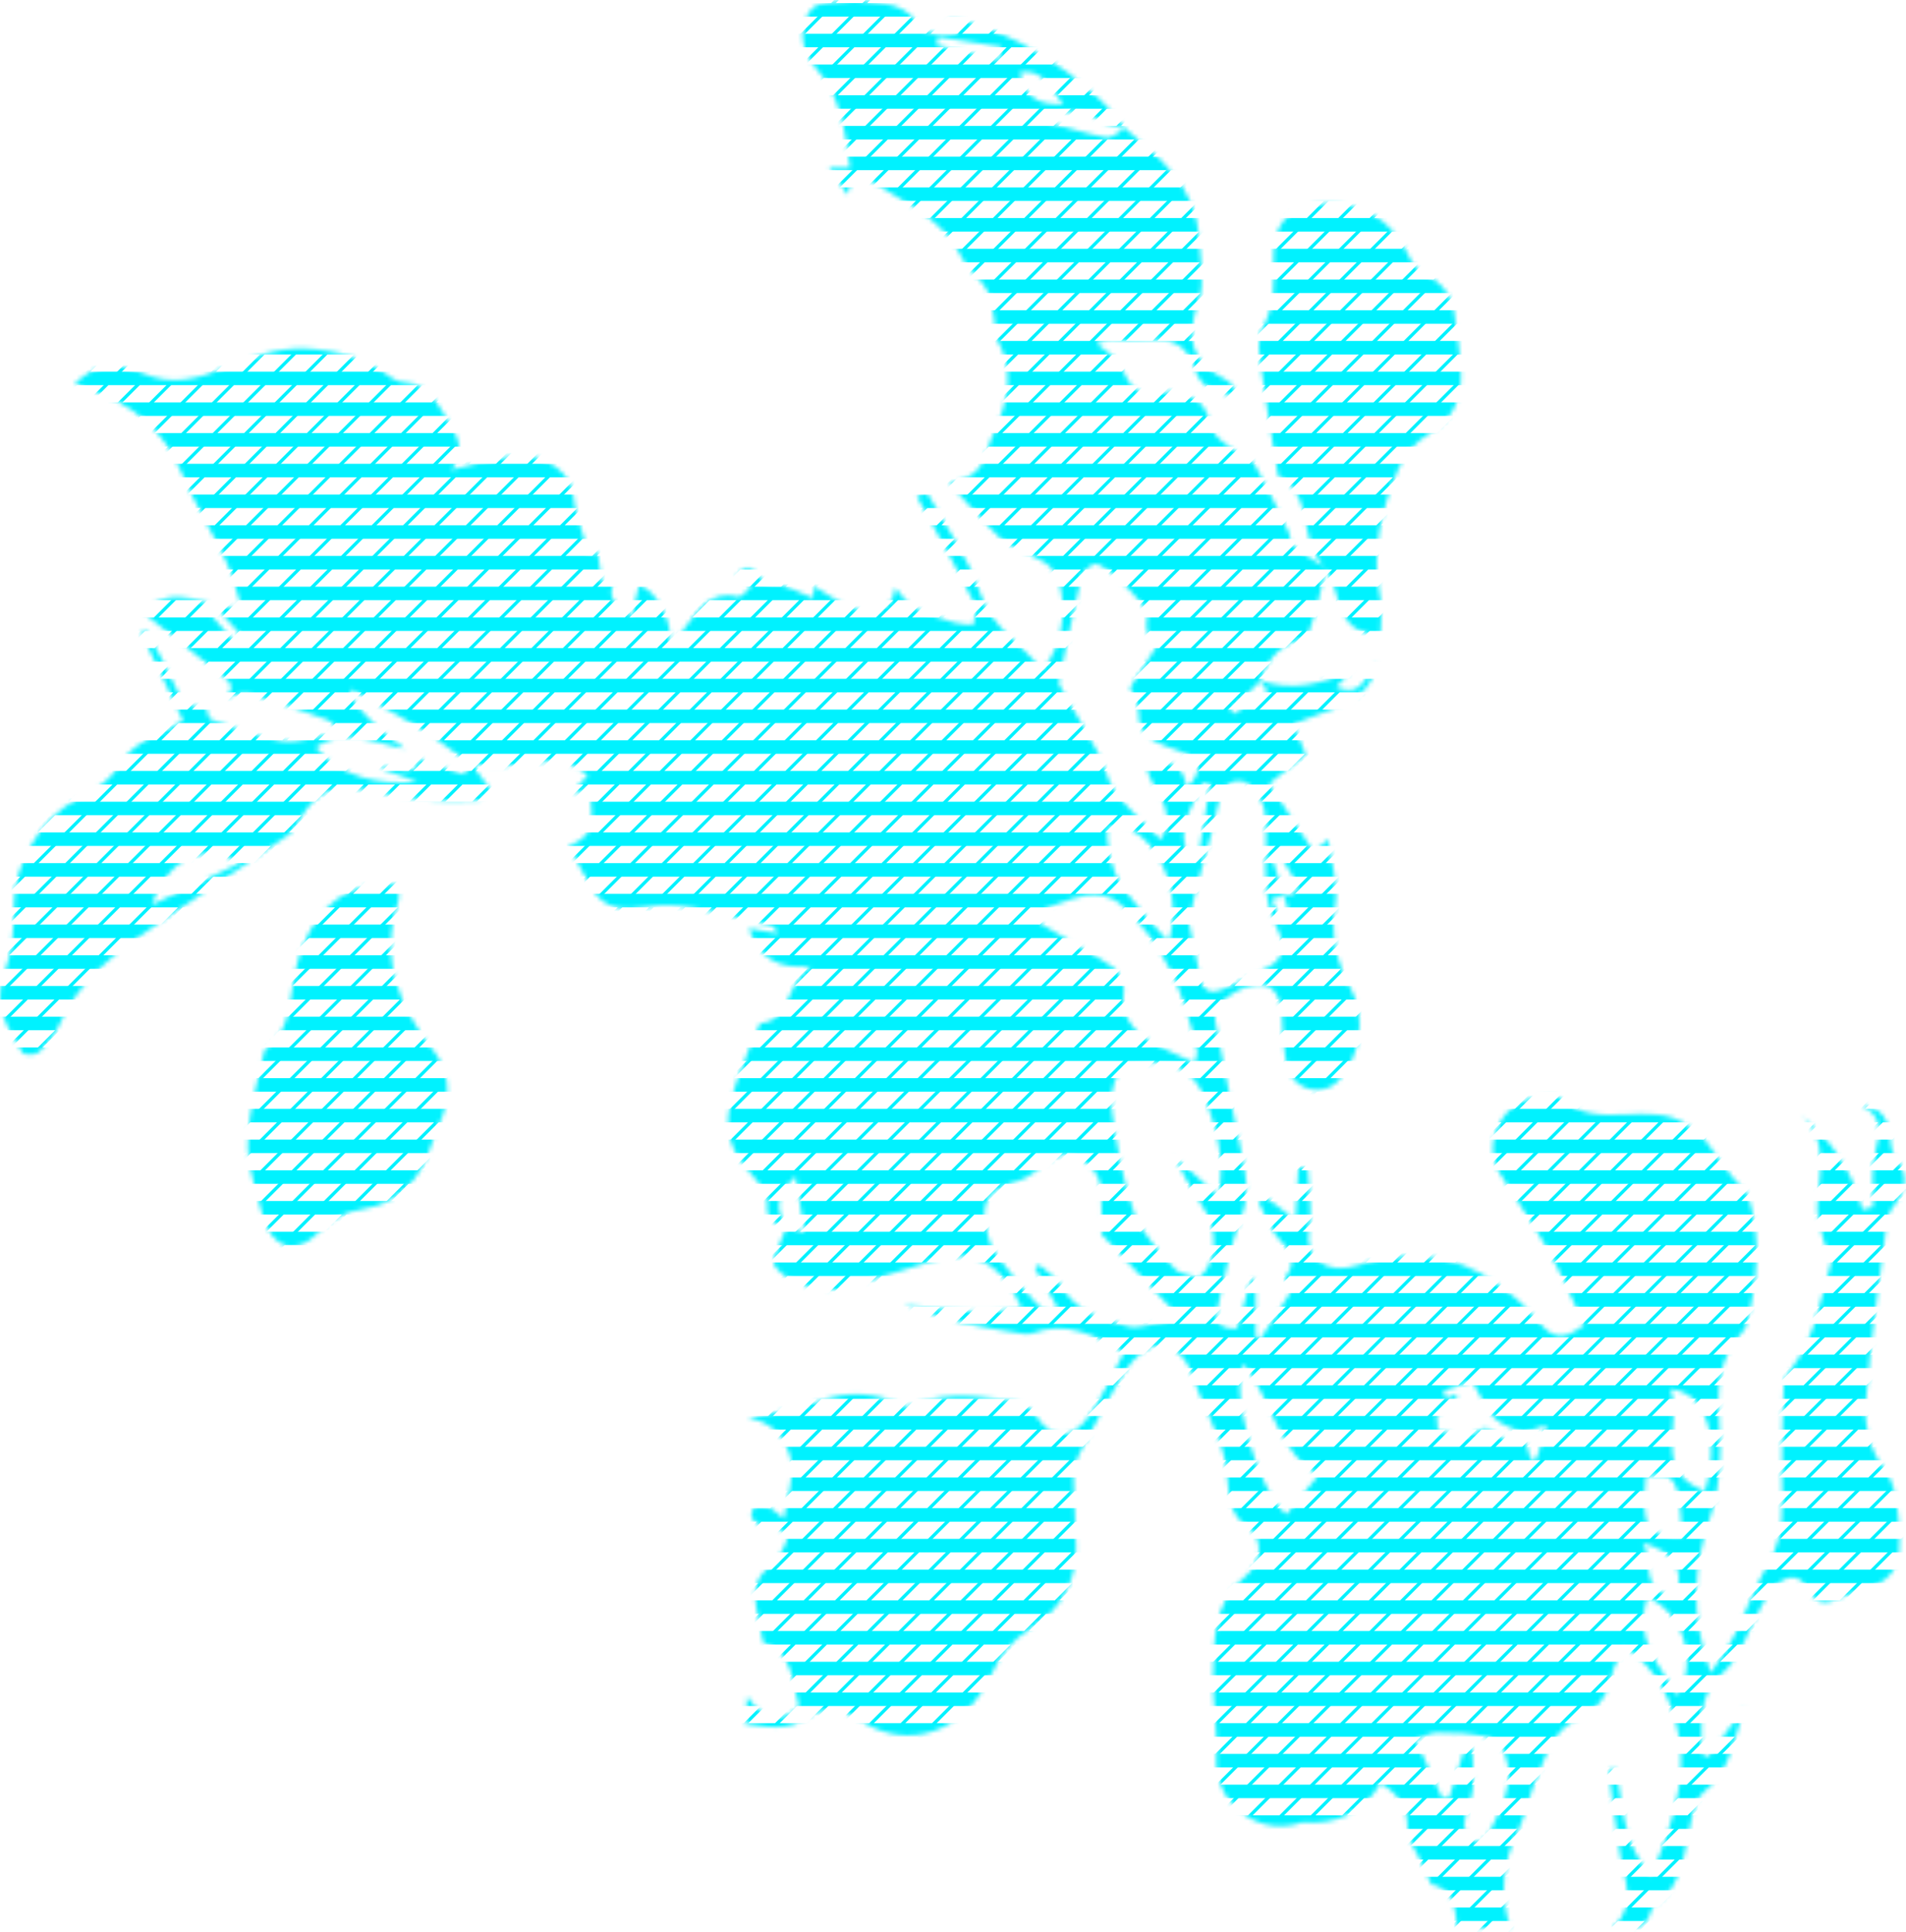<svg width="436" height="442" viewBox="0 0 436 442" fill="none" xmlns="http://www.w3.org/2000/svg">
<mask id="mask0_53_55146" style="mask-type:luminance" maskUnits="userSpaceOnUse" x="0" y="0" width="436" height="442">
<path d="M177.312 286.389C177.265 287.493 176.743 288.951 177.254 289.642C180.472 293.981 188.348 296.2 193.651 294.533C200.336 292.436 207.022 290.322 213.736 288.3C222.739 285.588 229.14 288.934 233.676 299.15C224.482 300.945 215.723 299.272 206.679 298.558C211.25 299.94 215.775 301.532 220.41 302.641C224.935 303.727 229.576 304.343 234.176 305.116C234.809 305.22 235.552 305.197 236.145 304.97C243.783 302.084 250.143 305.238 257.142 309.333C254.389 314.403 252.182 319.549 249.01 324.022C245.142 329.476 240.583 329.325 236.958 323.784C234.867 320.583 232.462 320.636 229.094 320.124C221.705 318.998 214.712 318.69 207.777 321.751C207.434 321.902 206.818 321.53 206.36 321.327C200.127 318.498 193.97 318.068 187.337 320.52C182.388 322.355 177.01 323.011 171.08 324.365C177.033 325.143 179.914 329.476 180.907 333.797C181.813 337.759 180.024 342.342 179.327 347.337C177.411 345.89 176.731 345.089 175.883 344.804C174.89 344.473 173.577 344.241 172.723 344.647C172.148 344.92 171.643 346.669 171.98 347.221C172.52 348.109 173.717 348.922 174.762 349.126C180.902 350.322 181.198 350.862 178.038 356.299C177.782 356.735 177.585 357.31 177.196 357.548C170.011 361.951 173.513 368.253 174.245 374.055C174.326 374.712 174.501 375.769 174.89 375.902C181.604 378.278 181.157 384.87 182.783 390.388C178.7 394.187 174.64 393.258 170.917 388.088C170.719 390.522 170.58 392.288 170.417 394.303C175.32 394.907 179.885 396.232 185.02 392.677C188.011 390.603 192.71 390.952 197.188 393.781C207.469 400.274 220.358 396.783 226.701 383.134C228.896 378.406 231.574 375.095 235.918 372.377C242.615 368.195 246.263 361.875 246.147 353.79C246.066 348.243 245.595 342.707 245.555 337.16C245.543 335.581 246.199 333.867 246.96 332.432C250.445 325.886 253.785 319.23 257.799 313.015C259.349 310.61 262.544 307.811 264.995 307.805C268.085 307.799 271.175 310.041 272.505 314.043C274.765 320.827 278.616 327.158 280.23 334.053C281.514 339.542 279.568 345.304 285.795 349.701C288.415 351.554 289.501 356.892 284.279 361.137C277.669 366.51 277.599 375.42 277.489 383.488C277.408 389.628 278.569 395.802 278.232 401.912C277.669 412.025 287.032 419.936 296.953 417.148C297.278 417.055 297.598 416.805 297.905 416.828C305.607 417.473 311.747 414.749 315.801 407.906C320.291 410.584 322.144 413.773 321.946 418.6C321.865 420.644 323.625 422.776 324.566 424.855C325.472 426.853 326.401 428.834 327.429 431.064C331.205 431.61 333.141 434.97 333.238 441.142H345.546C342.944 433.202 343.774 425.947 347.253 418.762C349.153 414.847 349.844 410.363 351.627 406.373C353.817 401.465 354.949 395.941 360.886 393.235C364.766 391.469 367.85 388.152 368.669 383.325C369.017 381.263 370.359 379.37 371.55 376.733C379.455 381.664 382.673 389.784 384.02 397.016C386.001 407.628 382.04 418.199 377.747 429.229C371.039 421.55 371.294 412.716 369.645 404.543C369.075 404.636 368.506 404.723 367.937 404.816C368.82 411.368 369.558 417.938 370.632 424.455C371.544 429.967 374.529 435.502 369.006 440.904C373.24 441.45 376.435 441.624 377.637 437.221C377.765 436.751 378.026 436.193 378.404 435.932C385.513 430.971 385.182 422.904 387 415.701C387.517 413.657 388.202 411.113 389.701 409.951C396.125 404.956 396.654 397.231 399.18 390.336C396.369 394.181 393.558 398.026 390.746 401.872C390.235 401.593 389.73 401.308 389.219 401.029C389.556 394.623 387.773 388.297 394.185 382.565C398.326 378.865 400.034 372.464 402.932 367.335C403.908 365.604 404.919 363.716 406.4 362.479C408.886 360.394 411.599 359.865 413.48 363.49C414.991 366.4 417.175 367.265 420.177 365.709C420.625 365.476 421.101 365.285 421.589 365.163C433.374 362.107 435.407 359.459 434.257 347.284C433.862 343.114 433.496 339.13 430.487 335.18C427.781 331.625 426.422 325.944 426.758 321.367C427.769 307.416 429.86 293.54 431.614 279.64C431.771 278.38 432.276 276.974 433.066 276.01C436.151 272.252 436.702 268.686 433.514 264.579C432.503 263.278 432.474 261.111 432.259 259.311C431.783 255.297 429.645 253.015 425.126 252.515C430.795 254.995 430.243 258.805 428.96 263.609C427.908 267.535 428.559 271.921 428.454 276.103C427.641 276.312 426.828 276.515 426.015 276.724C423.692 267.594 418.656 260.426 411.401 254.6C418.917 260.786 415.897 268.744 415.705 276.265C415.641 278.85 416.582 281.487 417.244 284.06C417.662 285.675 419.254 287.458 418.876 288.736C416.414 297.054 415.287 305.906 409.763 313.096C408.979 314.119 408.067 315.391 408.021 316.581C407.736 323.476 407.579 330.376 407.597 337.277C407.614 344.148 408.381 350.955 404.605 357.414C401.562 362.63 399.535 368.433 396.834 373.864C395.486 376.57 393.639 379.027 391.333 382.669C386.501 369.368 387.372 358.088 391.385 346.344C393.54 340.041 393.79 332.729 393.325 325.985C392.779 318.074 392.884 310.849 398.559 304.686C399.006 304.198 399.418 303.576 399.575 302.949C401.928 293.226 403.037 283.439 399.947 273.698C399.395 271.956 397.385 270.707 396.183 269.127C393.895 266.118 391.786 262.97 389.428 260.019C388.574 258.951 387.238 258.254 386.088 257.435C377.312 251.208 365.503 259.102 356.942 251.191C355.925 250.25 353.346 250.778 351.528 250.982C343.675 251.847 338.872 261.466 342.973 268.227C346.632 274.262 350.791 280.012 354.247 286.163C357.279 291.553 359.648 297.321 362.373 303.054C358.498 306.022 355.652 306.864 352.307 302.723C349.478 299.22 345.981 296.089 342.287 293.499C332.506 286.639 321.731 285.675 310.521 289.41C303.394 291.785 298.353 287.789 299.462 281.168C300.229 276.608 299.323 271.776 299.166 267.059C298.446 267.053 297.725 267.048 296.999 267.036C296.796 270.718 296.587 274.401 296.331 279.059C293.567 276.928 291.458 275.307 289.35 273.681C288.833 273.994 288.316 274.314 287.793 274.628C288.885 276.928 289.809 279.326 291.115 281.499C293.09 284.792 297.917 287.133 294.025 292.18C293.567 292.779 294.902 294.765 295.216 295.596C292.858 299.238 290.628 302.676 288.403 306.115C288.02 305.993 287.642 305.877 287.259 305.76V292.715C286.887 292.674 286.509 292.633 286.138 292.599C285.092 296.333 284.047 300.074 282.978 303.873C279.168 304.041 277.681 302.572 278.546 299.058C280.248 292.186 281.317 285.071 283.878 278.542C285.958 273.245 285.046 268.639 283.965 263.603C281.805 253.572 279.899 243.483 277.971 233.405C277.384 230.333 281.537 226.546 286.347 225.425C290.233 224.524 292.161 226.621 292.916 229.932C293.433 232.203 293.206 234.631 293.479 236.972C293.787 239.638 293.869 242.443 294.786 244.912C296.54 249.617 302.721 250.79 306.043 247.328C311.16 241.99 312.572 232.633 309.017 226.145C305.671 220.029 304.306 213.878 305.497 206.728C306.223 202.366 304.562 197.608 303.836 191.986C302.244 193.345 301.6 193.891 300.502 194.832C297.174 189.756 293.886 184.743 290.296 179.266C292.922 177.198 295.64 175.049 298.713 172.627C298.056 171.035 296.924 168.299 295.861 165.732C303.679 161.939 313.106 161.614 315.116 151.56C312.177 153.54 312.328 159.982 305.642 157.159C307.001 155.724 308.14 154.528 309.284 153.325C302.36 156.468 295.53 158.187 288.171 155.66C288.839 156.572 289.501 157.478 290.087 158.286C287.27 160.075 284.72 161.689 282.17 163.31C281.921 163.049 281.671 162.793 281.421 162.532C283.716 160.278 286.016 158.024 288.31 155.771C290.041 149.91 294.264 146.419 298.8 146.274C299.689 143.596 300.537 141.407 301.135 139.159C301.907 136.26 302.477 133.316 303.139 130.388C302.982 130.109 302.825 129.831 302.662 129.552C300.293 127.949 297.836 126.468 295.623 124.673C294.99 124.156 295.234 122.675 294.798 121.774C292.265 116.524 289.855 111.203 286.951 106.167C286.068 104.64 283.663 104.047 282.107 102.833C280.451 101.55 278.198 100.307 277.588 98.564C276.234 94.684 275.288 90.909 270.374 90.264C269.183 90.107 267.888 89.317 266.86 89.608C261.249 91.199 258.583 89.427 256.538 83.822C255.789 81.778 252.989 80.477 250.997 78.728C250.985 78.845 250.968 78.548 251.02 78.537C252.339 78.206 253.762 77.427 254.964 77.683C261.406 79.048 270.13 74.18 273.365 84.543C274.678 88.754 278.308 90.113 283.82 90.978C282.281 88.893 281.839 87.697 280.997 87.249C272.349 82.684 271.123 77.805 274.172 68.906C275.688 64.475 274.55 59.044 274.219 54.095C273.452 42.6 265.344 35.99 257.328 29.363C255.899 30.112 254.308 31.727 253.088 31.489C248.11 30.496 243.249 28.939 236.993 27.214C242.819 25.477 246.995 24.641 251.282 27.435C253.041 28.585 255.388 28.834 257.467 29.497C249.336 17.863 229.698 5.479 216.757 4.195C217.68 5.2 218.255 5.828 218.836 6.449C218.79 6.925 218.737 7.407 218.691 7.884C215.862 7.448 211.314 7.924 210.513 6.408C207.417 0.588 202.224 0.896 197.177 0.222C196.509 0.135 195.806 -0.08 195.173 0.031C191.868 0.617 187.192 0.176 185.577 2.174C182.423 6.083 183.242 11.775 186.478 15.377C192.431 22.015 193.308 29.956 194.458 38.418H189.649C191.223 40.689 192.501 42.542 193.866 44.511C194.795 40.178 197.293 40.05 200.662 42.252C207.905 46.986 216.153 50.43 220.108 59.125C221.305 61.762 224.215 63.58 225.667 66.153C226.811 68.186 227.008 70.783 227.456 73.164C227.694 74.43 227.107 76.051 227.7 77.015C232.294 84.45 230.581 91.693 227.386 98.953C227.049 99.72 226.625 100.469 226.393 101.271C224.522 107.66 223.308 108.874 217.146 110.593C221.032 114.81 224.842 119.3 229.07 123.354C230.83 125.039 233.508 125.759 235.733 126.979C237.324 127.85 239.206 128.524 240.344 129.825C244.77 134.872 243.806 147.72 238.311 153.244C233.851 147.215 226.95 143.91 224.255 135.732C221.549 127.507 216.147 120.177 211.93 112.452C211.198 112.829 210.466 113.213 209.734 113.59C210.884 115.641 212.058 117.685 213.173 119.753C216.501 125.898 219.934 131.997 223.018 138.27C223.61 139.472 222.797 141.366 222.629 142.94C221.171 142.777 219.649 142.836 218.273 142.411C215.235 141.476 212.11 140.611 209.345 139.112C207.544 138.137 206.313 136.098 204.681 134.379C204.524 138.305 201.777 139.972 198.007 139.804C196.178 139.722 194.301 138.834 192.617 137.986C190.549 136.946 188.656 135.563 186.239 134.053C186.1 135.691 186.019 136.626 186.001 136.812C182.964 135.714 179.734 133.554 176.586 133.676C173.467 133.798 172.41 126.764 168.524 131.579C169.656 132.572 170.673 133.467 171.689 134.361C170.731 135.128 169.575 136.702 168.843 136.528C161.676 134.803 159.318 140.483 155.931 144.595C155.304 145.351 154.735 146.158 154.067 146.872C153.898 147.047 153.445 146.948 153.12 146.971C154.131 142.789 150.198 134.93 146.191 133.827C145.656 136.063 145.128 138.288 144.448 141.122C142.165 138.555 138.14 137.579 140.638 132.88C139.557 133.054 138.675 133.194 137.693 133.35C137.536 132.142 137.391 131.01 137.234 129.871C137.077 128.715 136.915 127.565 136.729 126.2C136.229 126.311 135.335 126.514 134.713 126.653C133.854 123.912 132.948 121.304 132.222 118.638C131.687 116.675 131.217 114.665 131.042 112.649C130.682 108.531 124.572 103.675 118.787 104.175C113.513 104.628 108.343 106.336 103.191 107.48C106.456 103.792 104.98 99.964 102.337 95.933C99.828 92.111 98.045 87.76 92.533 87.482C91.557 87.429 90.424 87.11 89.681 86.517C83.849 81.877 76.659 80.024 69.793 79.739C63.752 79.489 57.288 81.673 51.549 84.078C45.137 86.761 39.154 88.295 32.567 85.35C26.393 82.585 21.653 83.288 17.117 87.795C18.261 88.289 19.225 88.818 20.248 89.131C30.279 92.192 37.382 98.279 41.535 108.142C44.457 115.095 48.505 121.565 51.729 128.402C53.28 131.683 54.087 135.314 55.255 138.868C47.129 139.571 40.385 132.619 32.596 140.013C38.736 144.921 44.509 149.573 50.335 154.162C52.345 155.747 54.343 157.2 51.357 159.633C53.315 159.291 55.446 158.268 57.16 158.75C63.108 160.406 68.922 162.543 74.748 164.594C75.526 164.867 76.118 165.668 78.128 167.312C72.662 168.294 68.446 170.036 64.531 169.519C58.984 168.781 53.628 166.458 48.279 164.582C47.64 164.356 47.506 162.683 47.135 161.684C43.313 162.143 41.402 160.261 39.967 156.799C38.161 152.431 35.646 148.353 33.433 144.148L32.254 144.677C35.483 151.438 38.712 158.199 41.872 164.809C37.156 168.055 30.488 169.153 26.805 175.624C24.906 178.958 20.701 181.362 17.053 183.239C9.334 187.2 3.096 198.027 3.206 206.733C3.276 212.176 2.764 217.961 0.912 223.008C-1.772 230.31 2.021 235.375 5.158 240.834C5.471 241.38 8.137 241.398 8.84 240.736C10.646 239.034 12.418 237.012 13.388 234.765C18.145 223.793 27.264 217.212 36.691 210.863C46.438 204.3 56.207 197.76 65.867 191.068C67.162 190.174 68.039 188.536 68.846 187.095C71.902 181.647 76.055 179.515 82.293 180.514C86.951 181.258 91.557 182.396 96.239 182.873C100.63 183.32 105.096 183.285 109.511 183.111C110.556 183.07 111.55 181.63 112.432 180.933C111.05 179.074 109.883 177.5 108.715 175.926C108.918 175.537 109.116 175.153 109.319 174.764C117.718 177.128 126.535 170.629 134.458 177.355C133.708 178.15 132.448 179.486 131.188 180.822C131.408 181.089 131.635 181.357 131.856 181.624C132.779 181.194 133.708 180.758 135.219 180.05C134.556 185.109 137.809 190.731 130.084 193.455C131.896 196.819 133.511 200.153 135.428 203.312C138.355 208.139 142.81 208.302 147.869 207.471C151.18 206.931 154.735 207.012 158.046 207.587C164.11 208.633 170.081 210.236 176.081 211.647C176.795 211.816 177.446 212.246 177.887 213.512C175.773 213.14 173.658 212.768 171.306 212.356C173.507 218.908 177.719 221.905 185.537 220.947C179.641 224.85 180.931 233.609 173.873 234.073C172.142 238.255 170.4 241.921 169.093 245.737C165.858 255.187 164.539 260.844 172.201 268.982C173.839 270.724 175.639 273.385 175.494 275.493C175.221 279.466 177.411 280.023 180.164 280.633C177.358 276.986 177.236 273.547 182.017 269.098C182.772 273.919 183.353 277.613 184.038 281.958C181.889 281.174 180.954 280.831 180.013 280.488C179.124 282.602 178.23 284.722 177.341 286.837L177.265 286.424L177.312 286.389ZM293.601 204.637C294.205 206.582 294.81 208.534 295.414 210.48C294.717 210.718 294.02 210.956 293.323 211.194C292.515 209.359 291.702 207.523 290.895 205.688C291.847 205.392 292.794 205.095 293.747 204.799C292.858 202.034 291.975 199.264 291.086 196.499C291.685 196.307 292.283 196.116 292.887 195.93C294.008 197.759 295.35 199.49 296.192 201.436C297.185 203.742 296.215 204.979 293.607 204.642L293.601 204.637ZM348.479 327.908C346.853 328.703 345.22 329.505 344.767 329.726C342.549 328.262 341.311 326.856 339.952 326.729C338.692 326.607 337.304 327.855 335.648 328.651C333.999 328.291 331.635 327.78 328.928 327.193C328.823 325.944 328.696 324.365 328.661 323.941C330.699 322.152 332.088 320.932 333.476 319.706C333.273 319.48 333.075 319.253 332.872 319.033C332.175 319.288 331.478 319.544 330.781 319.799C330.583 319.247 330.38 318.69 330.183 318.138C332.634 317.325 335.085 316.512 336.763 315.954C338.814 319.451 339.935 322.396 341.95 324.463C343.559 326.113 346.272 326.694 348.496 327.745C350.082 327.205 351.668 326.665 353.77 325.944C352.754 329.418 352.144 331.515 351.534 333.612C351.069 333.693 350.611 333.78 350.146 333.861C349.588 331.875 349.037 329.888 348.479 327.902V327.908ZM268.3 299.696C267.952 300.486 267.603 301.271 267.255 302.06C264.025 302.548 260.418 304.186 257.653 303.274C252.257 301.503 246.17 300.347 242.993 294.353C241.907 292.302 239.485 290.961 237.673 289.294C237.347 289.526 237.022 289.764 236.703 289.996C238.393 292.924 240.083 295.846 241.773 298.773C241.402 299.267 241.03 299.76 240.658 300.248C239.38 299.511 237.789 299.04 236.877 297.983C233.589 294.19 230.313 290.351 227.479 286.221C226.213 284.374 225.765 281.841 225.365 279.541C224.319 273.53 228.019 271.526 233.072 270.085C235.657 269.348 237.731 266.943 240.164 265.52C241.471 264.759 243.301 263.725 244.468 264.109C248.482 265.427 251.746 267.872 251.921 272.641C252.06 276.428 251.95 280.227 251.95 282.306C257.967 288.707 263.136 294.196 268.3 299.691V299.696ZM268.532 264.422C270.838 268.569 272.418 272.24 274.724 275.383C279.208 281.493 278.134 289.503 274.184 292.273C271.971 291.507 269.735 291.425 268.753 290.269C265.338 286.262 261.208 282.3 259.477 277.549C256.811 270.248 255.591 262.349 254.418 254.606C253.965 251.615 254.29 247.282 256.132 245.499C258.188 243.506 262.474 242.821 265.611 243.164C270.792 243.727 274.143 246.881 276.078 252.312C278.465 259.015 280.254 265.468 278.68 273.559C275.119 270.353 272.279 267.791 268.532 264.416V264.422ZM271.524 180.178C270.269 173.765 266.836 173.51 262.283 175.287C262.933 180.7 269.764 184.348 265.57 192.061C261.835 188.274 258.13 185.184 255.313 181.426C253.285 178.72 252.664 175.002 251.032 171.941C248.29 166.795 245.223 161.829 242.372 156.741C242.104 156.264 242.325 155.457 242.459 154.83C244.039 147.261 245.549 139.67 247.332 132.148C247.622 130.917 248.999 129.529 250.195 129.07C251.009 128.756 252.554 129.743 253.495 130.499C255.44 132.061 257.369 133.705 258.983 135.592C260.436 137.294 262.707 139.565 262.434 141.232C261.713 145.658 263.566 146.942 265.884 145.769C263.537 149.434 261.185 153.105 258.49 157.316C258.879 158.379 260.505 160.749 260.459 163.089C260.36 167.945 263.444 169.432 267.005 170.814C268.405 171.36 269.903 171.703 271.222 172.394C274.8 174.265 274.98 176.646 271.524 180.172V180.178ZM271.954 211.02C272.581 208.162 273.133 205.206 273.882 202.302C275.351 196.615 277.233 191.016 278.354 185.266C279.08 181.537 280.411 177.947 284.273 178.72C286.399 179.144 288.949 183.018 289.303 185.614C290.052 191.074 289.181 196.737 289.565 202.273C289.797 205.682 290.517 209.341 292.109 212.298C294.06 215.934 293.915 219.181 290.169 221.185C286.759 223.008 283.268 224.693 279.743 226.279C277.39 227.336 275.328 226.964 274.666 224.083C273.696 219.837 272.889 215.551 271.959 211.014L271.954 211.02ZM235.134 209.37C240.164 207.564 244.213 205.601 248.476 204.788C250.84 204.335 254.267 205.02 256.027 206.553C266.273 215.475 271.024 227.487 273.835 240.416C273.981 241.096 273.545 241.903 273.278 243.14C270.751 241.973 268.608 241.055 266.529 240.01C260.894 237.187 255.94 234.033 257.096 226.308C257.334 224.734 255.986 222.189 254.587 221.237C249.678 217.903 244.422 215.074 239.305 212.036C238.056 211.293 236.854 210.48 235.14 209.376L235.134 209.37ZM107.594 174.805C107.106 175.601 106.618 176.396 106.13 177.192C102.779 175.996 99.433 174.799 95.762 173.486C94.92 178.696 90.628 174.671 86.573 175.647C90.378 176.995 92.957 177.906 95.53 178.818C86.37 179.666 78.25 177.825 72.244 170.994C78.918 166.208 85.737 170.071 92.556 171.262C84.49 165.194 80.326 160.644 80.062 157.612C84.047 159.79 87.526 161.608 90.918 163.571C93.904 165.296 96.86 167.091 99.718 169.02C102.419 170.838 104.974 172.865 107.594 174.805ZM323.851 397.957C325.019 397.55 326.883 396.371 328.771 396.342C332.576 396.284 336.461 396.493 340.156 397.318C341.759 397.672 343.641 399.571 344.233 401.192C346.742 408.057 343.193 413.924 340.341 419.773C339.923 420.633 337.571 421.568 337.275 421.277C336.183 420.214 334.829 418.582 334.945 417.287C335.195 414.493 336.659 411.81 336.943 409.016C337.263 405.868 336.827 402.644 336.717 399.455C336.194 399.461 335.677 399.467 335.155 399.473C333.941 403.347 332.727 407.227 331.518 411.101C330.984 411.159 330.45 411.223 329.91 411.281C328.028 407.134 326.146 402.993 323.857 397.963L323.851 397.957ZM284.54 312.004C290.918 320.119 292.149 331.904 301.605 337.422C299.16 340.402 296.686 343.422 294.223 346.431C287.323 340.163 281.224 317.714 284.54 312.004ZM267.284 215.469C263.212 210.602 259.262 206.67 256.323 202.087C254.494 199.229 253.773 195.448 253.332 191.98C252.896 188.576 254.807 188.396 257.816 189.483C264.577 191.922 270.862 203.882 267.284 215.469ZM389.991 341.093C377.59 336.434 385.031 325.422 382.098 317.737C390.137 318.388 393.627 328.884 389.991 341.093ZM376.859 365.349C385.019 368.897 388.423 379.788 383.776 387.821C379.571 380.898 373.629 374.834 376.859 365.349ZM384.752 351.443C376.464 351.246 375.482 349.619 376.469 337.689C383.48 336.928 384.09 337.939 384.752 351.443ZM34.792 206.943C38.329 196.412 46.507 192.503 54.807 197.463C48.093 200.646 41.826 203.609 34.792 206.943ZM383.451 365.116C374.866 364.506 378.293 357.379 375.883 352.93C383.056 355.044 385.24 358.692 383.451 365.116ZM274.01 196.679C273.411 196.557 272.807 196.441 272.209 196.319C268.463 189.558 272.924 184.545 275.102 179.045C275.659 179.149 276.223 179.254 276.78 179.359C275.857 185.132 274.933 190.906 274.01 196.679ZM243.231 23.88C236.97 23.979 234.635 22.19 233.281 16.527C238.956 15.603 240.24 20.569 243.231 23.88ZM229.047 10.718C228.85 11.723 228.652 12.734 228.455 13.739C223.715 12.594 218.981 11.456 214.242 10.312C214.346 9.696 214.456 9.074 214.561 8.459C219.388 9.214 224.215 9.963 229.041 10.718H229.047ZM48.354 140.785C48.866 140.332 49.377 139.873 49.888 139.42C51.596 141.331 53.297 143.248 55.005 145.159C54.482 145.629 53.959 146.094 53.431 146.564C51.741 144.636 50.045 142.714 48.354 140.785ZM300.31 125.678C297.958 120.049 299.282 112.731 292.608 109.066C292.294 108.891 292.248 108.148 292.167 107.654C290.941 100.092 289.576 92.547 288.589 84.949C288.165 81.656 287.357 77.59 288.798 75.046C291.795 69.754 291.383 64.353 291.324 58.899C291.22 48.38 298.219 45.731 306.821 46.782C314.378 47.706 319.431 52.178 322.533 59.102C323.16 60.502 324.496 61.896 325.861 62.604C329.759 64.62 332.192 67.53 332.709 71.921C333.261 76.597 334.173 81.278 334.19 85.954C334.214 91.588 332.146 96.154 326.738 99.313C323.793 101.033 321.116 104.303 319.786 107.486C315.929 116.721 313.623 126.322 315.708 136.545C316.289 139.38 315.795 142.435 315.795 145.136C308.186 145.362 306.653 139.989 305.23 134.379C304.87 132.955 303.859 131.701 303.15 130.371C302.994 130.092 302.837 129.813 302.674 129.534C301.873 128.251 300.873 127.054 300.298 125.678H300.31ZM91.092 206.234C86.881 219.21 91.116 230.054 99.096 240.219C102.5 244.552 103.197 249.75 101.304 255.077C100.473 257.406 99.317 259.63 98.632 261.994C96.372 269.766 90.854 275.29 83.565 276.44C78.732 277.201 75.834 278.815 72.767 281.981C67.673 287.243 62.37 285.652 60.186 278.42C59.361 275.69 58.751 272.897 57.927 270.167C54.854 260.002 58.356 250.401 60.407 240.678C60.471 240.37 60.709 240.039 60.959 239.841C66.755 235.404 66.157 228.544 67.458 222.457C69.967 210.741 77.431 200.699 91.139 202.389C91.139 203.649 91.47 205.055 91.087 206.228L91.092 206.234Z" fill="white"/>
</mask>
<g mask="url(#mask0_53_55146)">
<path d="M538.271 0.706H-62.529V3.796H538.271V0.706Z" fill="#00F2FF"/>
<path d="M538.271 7.729H-62.529V10.819H538.271V7.729Z" fill="#00F2FF"/>
<path d="M538.271 14.756H-62.529V17.846H538.271V14.756Z" fill="#00F2FF"/>
<path d="M538.271 21.785H-62.529V24.875H538.271V21.785Z" fill="#00F2FF"/>
<path d="M538.271 28.806H-62.529V31.896H538.271V28.806Z" fill="#00F2FF"/>
<path d="M538.271 35.834H-62.529V38.924H538.271V35.834Z" fill="#00F2FF"/>
<path d="M538.271 42.862H-62.529V45.952H538.271V42.862Z" fill="#00F2FF"/>
<path d="M538.271 49.885H-62.529V52.975H538.271V49.885Z" fill="#00F2FF"/>
<path d="M538.271 56.914H-62.529V60.004H538.271V56.914Z" fill="#00F2FF"/>
<path d="M538.271 63.942H-62.529V67.032H538.271V63.942Z" fill="#00F2FF"/>
<path d="M538.271 70.964H-62.529V74.054H538.271V70.964Z" fill="#00F2FF"/>
<path d="M538.271 77.991H-62.529V81.081H538.271V77.991Z" fill="#00F2FF"/>
<path d="M538.271 85.014H-62.529V88.104H538.271V85.014Z" fill="#00F2FF"/>
<path d="M538.271 92.042H-62.529V95.132H538.271V92.042Z" fill="#00F2FF"/>
<path d="M538.271 99.07H-62.529V102.16H538.271V99.07Z" fill="#00F2FF"/>
<path d="M538.271 106.093H-62.529V109.183H538.271V106.093Z" fill="#00F2FF"/>
<path d="M538.271 113.121H-62.529V116.211H538.271V113.121Z" fill="#00F2FF"/>
<path d="M538.271 120.149H-62.529V123.239H538.271V120.149Z" fill="#00F2FF"/>
<path d="M538.271 127.171H-62.529V130.261H538.271V127.171Z" fill="#00F2FF"/>
<path d="M538.271 134.2H-62.529V137.29H538.271V134.2Z" fill="#00F2FF"/>
<path d="M538.271 141.228H-62.529V144.318H538.271V141.228Z" fill="#00F2FF"/>
<path d="M538.271 148.25H-62.529V151.34H538.271V148.25Z" fill="#00F2FF"/>
<path d="M538.271 155.278H-62.529V158.368H538.271V155.278Z" fill="#00F2FF"/>
<path d="M538.271 162.307H-62.529V165.397H538.271V162.307Z" fill="#00F2FF"/>
<path d="M538.271 169.328H-62.529V172.418H538.271V169.328Z" fill="#00F2FF"/>
<path d="M538.271 176.356H-62.529V179.447H538.271V176.356Z" fill="#00F2FF"/>
<path d="M538.271 183.385H-62.529V186.475H538.271V183.385Z" fill="#00F2FF"/>
<path d="M538.271 190.407H-62.529V193.497H538.271V190.407Z" fill="#00F2FF"/>
<path d="M538.271 197.437H-62.529V200.527H538.271V197.437Z" fill="#00F2FF"/>
<path d="M538.271 204.464H-62.529V207.554H538.271V204.464Z" fill="#00F2FF"/>
<path d="M538.271 211.485H-62.529V214.575H538.271V211.485Z" fill="#00F2FF"/>
<path d="M538.271 218.514H-62.529V221.604H538.271V218.514Z" fill="#00F2FF"/>
<path d="M538.271 225.542H-62.529V228.632H538.271V225.542Z" fill="#00F2FF"/>
<path d="M538.271 232.564H-62.529V235.655H538.271V232.564Z" fill="#00F2FF"/>
<path d="M538.271 239.593H-62.529V242.683H538.271V239.593Z" fill="#00F2FF"/>
<path d="M538.271 246.62H-62.529V249.71H538.271V246.62Z" fill="#00F2FF"/>
<path d="M538.271 253.643H-62.529V256.733H538.271V253.643Z" fill="#00F2FF"/>
<path d="M538.271 260.672H-62.529V263.762H538.271V260.672Z" fill="#00F2FF"/>
<path d="M538.271 267.699H-62.529V270.789H538.271V267.699Z" fill="#00F2FF"/>
<path d="M538.271 274.722H-62.529V277.812H538.271V274.722Z" fill="#00F2FF"/>
<path d="M538.271 281.749H-62.529V284.839H538.271V281.749Z" fill="#00F2FF"/>
<path d="M538.271 288.778H-62.529V291.868H538.271V288.778Z" fill="#00F2FF"/>
<path d="M538.271 295.801H-62.529V298.891H538.271V295.801Z" fill="#00F2FF"/>
<path d="M538.271 302.828H-62.529V305.918H538.271V302.828Z" fill="#00F2FF"/>
<path d="M538.271 309.855H-62.529V312.946H538.271V309.855Z" fill="#00F2FF"/>
<path d="M538.271 316.879H-62.529V319.969H538.271V316.879Z" fill="#00F2FF"/>
<path d="M538.271 323.907H-62.529V326.997H538.271V323.907Z" fill="#00F2FF"/>
<path d="M538.271 330.936H-62.529V334.026H538.271V330.936Z" fill="#00F2FF"/>
<path d="M538.271 337.958H-62.529V341.048H538.271V337.958Z" fill="#00F2FF"/>
<path d="M538.271 344.985H-62.529V348.075H538.271V344.985Z" fill="#00F2FF"/>
<path d="M538.271 352.008H-62.529V355.098H538.271V352.008Z" fill="#00F2FF"/>
<path d="M538.271 359.036H-62.529V362.126H538.271V359.036Z" fill="#00F2FF"/>
<path d="M538.271 366.063H-62.529V369.154H538.271V366.063Z" fill="#00F2FF"/>
<path d="M538.271 373.086H-62.529V376.176H538.271V373.086Z" fill="#00F2FF"/>
<path d="M538.271 380.114H-62.529V383.204H538.271V380.114Z" fill="#00F2FF"/>
<path d="M538.271 387.143H-62.529V390.233H538.271V387.143Z" fill="#00F2FF"/>
<path d="M538.271 394.166H-62.529V397.256H538.271V394.166Z" fill="#00F2FF"/>
<path d="M538.271 401.193H-62.529V404.283H538.271V401.193Z" fill="#00F2FF"/>
<path d="M538.271 408.221H-62.529V411.311H538.271V408.221Z" fill="#00F2FF"/>
<path d="M538.271 415.243H-62.529V418.333H538.271V415.243Z" fill="#00F2FF"/>
<path d="M538.271 422.272H-62.529V425.363H538.271V422.272Z" fill="#00F2FF"/>
<path d="M538.271 429.3H-62.529V432.39H538.271V429.3Z" fill="#00F2FF"/>
<path d="M538.271 436.322H-62.529V439.412H538.271V436.322Z" fill="#00F2FF"/>
<path d="M239.805 -142.344L-185.025 282.486L-184.491 283.02L240.339 -141.81L239.805 -142.344Z" fill="#00F2FF"/>
<path d="M243.393 -138.754L-181.438 286.076L-180.904 286.61L243.927 -138.22L243.393 -138.754Z" fill="#00F2FF"/>
<path d="M246.989 -135.169L-177.842 289.661L-177.308 290.195L247.522 -134.635L246.989 -135.169Z" fill="#00F2FF"/>
<path d="M250.578 -131.579L-174.252 293.251L-173.718 293.785L251.112 -131.045L250.578 -131.579Z" fill="#00F2FF"/>
<path d="M254.166 -127.984L-170.664 296.847L-170.13 297.381L254.7 -127.45L254.166 -127.984Z" fill="#00F2FF"/>
<path d="M257.756 -124.39L-167.074 300.44L-166.54 300.974L258.29 -123.856L257.756 -124.39Z" fill="#00F2FF"/>
<path d="M261.346 -120.801L-163.484 304.029L-162.95 304.563L261.88 -120.267L261.346 -120.801Z" fill="#00F2FF"/>
<path d="M264.938 -117.215L-159.893 307.615L-159.359 308.149L265.472 -116.681L264.938 -117.215Z" fill="#00F2FF"/>
<path d="M268.528 -113.619L-156.303 311.211L-155.769 311.745L269.061 -113.085L268.528 -113.619Z" fill="#00F2FF"/>
<path d="M272.121 -110.026L-152.709 314.805L-152.175 315.339L272.655 -109.492L272.121 -110.026Z" fill="#00F2FF"/>
<path d="M275.709 -106.437L-149.121 318.394L-148.587 318.927L276.243 -105.903L275.709 -106.437Z" fill="#00F2FF"/>
<path d="M279.303 -102.85L-145.527 321.98L-144.993 322.514L279.837 -102.316L279.303 -102.85Z" fill="#00F2FF"/>
<path d="M282.895 -99.261L-141.936 325.569L-141.402 326.103L283.429 -98.727L282.895 -99.261Z" fill="#00F2FF"/>
<path d="M286.483 -95.665L-138.348 329.165L-137.814 329.699L287.017 -95.131L286.483 -95.665Z" fill="#00F2FF"/>
<path d="M290.078 -92.073L-134.752 332.758L-134.218 333.292L290.612 -91.539L290.078 -92.073Z" fill="#00F2FF"/>
<path d="M293.666 -88.484L-131.164 336.347L-130.63 336.881L294.2 -87.95L293.666 -88.484Z" fill="#00F2FF"/>
<path d="M297.26 -84.897L-127.57 339.934L-127.036 340.468L297.794 -84.363L297.26 -84.897Z" fill="#00F2FF"/>
<path d="M300.85 -81.301L-123.98 343.529L-123.447 344.063L301.384 -80.767L300.85 -81.301Z" fill="#00F2FF"/>
<path d="M304.438 -77.707L-120.393 347.123L-119.859 347.657L304.972 -77.173L304.438 -77.707Z" fill="#00F2FF"/>
<path d="M308.028 -74.118L-116.803 350.712L-116.269 351.246L308.561 -73.585L308.028 -74.118Z" fill="#00F2FF"/>
<path d="M311.619 -70.532L-113.211 354.298L-112.677 354.832L312.153 -69.999L311.619 -70.532Z" fill="#00F2FF"/>
<path d="M315.209 -66.937L-109.621 357.894L-109.087 358.427L315.743 -66.403L315.209 -66.937Z" fill="#00F2FF"/>
<path d="M318.803 -63.344L-106.027 361.486L-105.493 362.02L319.337 -62.81L318.803 -63.344Z" fill="#00F2FF"/>
<path d="M322.393 -59.754L-102.438 365.076L-101.904 365.61L322.927 -59.22L322.393 -59.754Z" fill="#00F2FF"/>
<path d="M325.987 -56.168L-98.844 368.662L-98.31 369.196L326.52 -55.634L325.987 -56.168Z" fill="#00F2FF"/>
<path d="M329.576 -52.578L-95.254 372.252L-94.72 372.786L330.11 -52.044L329.576 -52.578Z" fill="#00F2FF"/>
<path d="M333.164 -48.985L-91.666 375.846L-91.132 376.38L333.698 -48.451L333.164 -48.985Z" fill="#00F2FF"/>
<path d="M336.76 -45.39L-88.07 379.44L-87.536 379.974L337.294 -44.856L336.76 -45.39Z" fill="#00F2FF"/>
<path d="M340.346 -41.8L-84.484 383.03L-83.951 383.564L340.88 -41.266L340.346 -41.8Z" fill="#00F2FF"/>
<path d="M343.94 -38.215L-80.891 386.615L-80.357 387.149L344.474 -37.681L343.94 -38.215Z" fill="#00F2FF"/>
<path d="M347.531 -34.62L-77.299 390.21L-76.765 390.744L348.065 -34.086L347.531 -34.62Z" fill="#00F2FF"/>
<path d="M351.117 -31.027L-73.713 393.804L-73.179 394.338L351.651 -30.493L351.117 -31.027Z" fill="#00F2FF"/>
<path d="M354.709 -27.436L-70.121 397.395L-69.587 397.928L355.243 -26.902L354.709 -27.436Z" fill="#00F2FF"/>
<path d="M358.303 -23.852L-66.527 400.979L-65.993 401.512L358.837 -23.318L358.303 -23.852Z" fill="#00F2FF"/>
<path d="M361.893 -20.262L-62.938 404.568L-62.404 405.102L362.427 -19.728L361.893 -20.262Z" fill="#00F2FF"/>
<path d="M365.485 -16.662L-59.346 408.168L-58.812 408.702L366.019 -16.128L365.485 -16.662Z" fill="#00F2FF"/>
<path d="M369.074 -13.072L-55.756 411.758L-55.222 412.292L369.608 -12.539L369.074 -13.072Z" fill="#00F2FF"/>
<path d="M372.67 -9.487L-52.16 415.344L-51.626 415.878L373.204 -8.953L372.67 -9.487Z" fill="#00F2FF"/>
<path d="M376.258 -5.898L-48.572 418.933L-48.038 419.467L376.792 -5.364L376.258 -5.898Z" fill="#00F2FF"/>
<path d="M379.848 -2.302L-44.982 422.528L-44.449 423.062L380.382 -1.768L379.848 -2.302Z" fill="#00F2FF"/>
<path d="M383.442 1.292L-41.389 426.122L-40.855 426.656L383.976 1.826L383.442 1.292Z" fill="#00F2FF"/>
<path d="M387.03 4.881L-37.801 429.711L-37.267 430.245L387.563 5.415L387.03 4.881Z" fill="#00F2FF"/>
<path d="M390.625 8.467L-34.205 433.297L-33.671 433.831L391.159 9.001L390.625 8.467Z" fill="#00F2FF"/>
<path d="M394.207 12.062L-30.623 436.893L-30.089 437.427L394.741 12.596L394.207 12.062Z" fill="#00F2FF"/>
<path d="M397.801 15.656L-27.029 440.486L-26.495 441.02L398.335 16.19L397.801 15.656Z" fill="#00F2FF"/>
<path d="M401.389 19.246L-23.441 444.076L-22.907 444.61L401.923 19.78L401.389 19.246Z" fill="#00F2FF"/>
<path d="M404.985 22.831L-19.846 447.661L-19.312 448.195L405.519 23.365L404.985 22.831Z" fill="#00F2FF"/>
<path d="M408.574 26.421L-16.256 451.251L-15.722 451.785L409.108 26.955L408.574 26.421Z" fill="#00F2FF"/>
<path d="M412.162 30.016L-12.668 454.847L-12.134 455.381L412.696 30.55L412.162 30.016Z" fill="#00F2FF"/>
<path d="M415.756 33.609L-9.074 458.439L-8.54 458.973L416.29 34.143L415.756 33.609Z" fill="#00F2FF"/>
<path d="M419.346 37.199L-5.484 462.029L-4.95 462.563L419.88 37.733L419.346 37.199Z" fill="#00F2FF"/>
<path d="M422.94 40.785L-1.891 465.615L-1.357 466.149L423.474 41.319L422.94 40.785Z" fill="#00F2FF"/>
<path d="M426.53 44.381L1.699 469.211L2.233 469.745L427.063 44.915L426.53 44.381Z" fill="#00F2FF"/>
<path d="M430.123 47.973L5.293 472.804L5.827 473.338L430.657 48.507L430.123 47.973Z" fill="#00F2FF"/>
<path d="M433.713 51.563L8.883 476.394L9.417 476.927L434.247 52.097L433.713 51.563Z" fill="#00F2FF"/>
<path d="M437.307 55.148L12.477 479.979L13.011 480.512L437.841 55.682L437.307 55.148Z" fill="#00F2FF"/>
<path d="M440.889 58.738L16.059 483.568L16.593 484.102L441.423 59.272L440.889 58.738Z" fill="#00F2FF"/>
<path d="M444.485 62.337L19.654 487.167L20.188 487.701L445.019 62.871L444.485 62.337Z" fill="#00F2FF"/>
<path d="M448.072 65.927L23.242 490.758L23.776 491.292L448.606 66.461L448.072 65.927Z" fill="#00F2FF"/>
<path d="M451.666 69.513L26.836 494.343L27.37 494.877L452.2 70.046L451.666 69.513Z" fill="#00F2FF"/>
<path d="M455.256 73.102L30.426 497.933L30.96 498.467L455.79 73.636L455.256 73.102Z" fill="#00F2FF"/>
<path d="M458.844 76.698L34.014 501.528L34.548 502.062L459.378 77.232L458.844 76.698Z" fill="#00F2FF"/>
<path d="M462.44 80.291L37.609 505.121L38.143 505.655L462.974 80.825L462.44 80.291Z" fill="#00F2FF"/>
<path d="M466.028 83.881L41.197 508.711L41.731 509.245L466.561 84.415L466.028 83.881Z" fill="#00F2FF"/>
<path d="M469.621 87.467L44.791 512.297L45.325 512.831L470.155 88.001L469.621 87.467Z" fill="#00F2FF"/>
<path d="M473.211 91.061L48.381 515.892L48.915 516.426L473.745 91.595L473.211 91.061Z" fill="#00F2FF"/>
<path d="M476.805 94.656L51.975 519.486L52.508 520.02L477.339 95.19L476.805 94.656Z" fill="#00F2FF"/>
<path d="M480.395 98.245L55.565 523.075L56.098 523.609L480.929 98.779L480.395 98.245Z" fill="#00F2FF"/>
<path d="M483.989 101.831L59.158 526.661L59.692 527.195L484.522 102.365L483.989 101.831Z" fill="#00F2FF"/>
<path d="M487.571 105.42L62.74 530.25L63.274 530.784L488.105 105.954L487.571 105.42Z" fill="#00F2FF"/>
<path d="M491.162 109.015L66.332 533.846L66.866 534.38L491.696 109.549L491.162 109.015Z" fill="#00F2FF"/>
<path d="M494.754 112.609L69.924 537.439L70.458 537.973L495.288 113.143L494.754 112.609Z" fill="#00F2FF"/>
<path d="M498.35 116.195L73.519 541.025L74.053 541.559L498.884 116.729L498.35 116.195Z" fill="#00F2FF"/>
<path d="M501.936 119.785L77.106 544.615L77.639 545.149L502.47 120.319L501.936 119.785Z" fill="#00F2FF"/>
<path d="M505.528 123.38L80.697 548.21L81.231 548.744L506.061 123.914L505.528 123.38Z" fill="#00F2FF"/>
<path d="M509.121 126.974L84.291 551.805L84.825 552.339L509.655 127.508L509.121 126.974Z" fill="#00F2FF"/>
<path d="M512.709 130.562L87.879 555.393L88.413 555.927L513.243 131.096L512.709 130.562Z" fill="#00F2FF"/>
<path d="M516.303 134.148L91.473 558.979L92.007 559.512L516.837 134.682L516.303 134.148Z" fill="#00F2FF"/>
<path d="M519.895 137.744L95.064 562.574L95.598 563.108L520.429 138.278L519.895 137.744Z" fill="#00F2FF"/>
<path d="M523.487 141.338L98.656 566.168L99.19 566.702L524.02 141.872L523.487 141.338Z" fill="#00F2FF"/>
<path d="M527.076 144.927L102.246 569.758L102.78 570.292L527.61 145.461L527.076 144.927Z" fill="#00F2FF"/>
<path d="M530.67 148.512L105.84 573.343L106.374 573.877L531.204 149.046L530.67 148.512Z" fill="#00F2FF"/>
<path d="M534.254 152.102L109.424 576.933L109.958 577.467L534.788 152.636L534.254 152.102Z" fill="#00F2FF"/>
<path d="M537.844 155.698L113.014 580.528L113.548 581.062L538.378 156.232L537.844 155.698Z" fill="#00F2FF"/>
<path d="M541.436 159.291L116.605 584.121L117.139 584.655L541.97 159.825L541.436 159.291Z" fill="#00F2FF"/>
<path d="M545.031 162.876L120.201 587.706L120.735 588.24L545.565 163.41L545.031 162.876Z" fill="#00F2FF"/>
<path d="M548.619 166.467L123.789 591.297L124.323 591.831L549.153 167L548.619 166.467Z" fill="#00F2FF"/>
<path d="M552.209 170.061L127.379 594.892L127.913 595.426L552.743 170.595L552.209 170.061Z" fill="#00F2FF"/>
<path d="M555.803 173.655L130.973 598.485L131.507 599.019L556.337 174.189L555.803 173.655Z" fill="#00F2FF"/>
<path d="M559.393 177.245L134.562 602.075L135.096 602.609L559.927 177.779L559.393 177.245Z" fill="#00F2FF"/>
<path d="M562.987 180.83L138.156 605.66L138.69 606.194L563.52 181.364L562.987 180.83Z" fill="#00F2FF"/>
<path d="M566.574 184.427L141.744 609.257L142.278 609.791L567.108 184.961L566.574 184.427Z" fill="#00F2FF"/>
<path d="M570.168 188.019L145.338 612.85L145.872 613.384L570.702 188.553L570.168 188.019Z" fill="#00F2FF"/>
<path d="M573.758 191.609L148.928 616.439L149.462 616.973L574.292 192.143L573.758 191.609Z" fill="#00F2FF"/>
<path d="M577.352 195.195L152.521 620.025L153.055 620.559L577.886 195.729L577.352 195.195Z" fill="#00F2FF"/>
<path d="M580.936 198.784L156.105 623.614L156.639 624.148L581.47 199.318L580.936 198.784Z" fill="#00F2FF"/>
<path d="M584.524 202.379L159.693 627.209L160.227 627.743L585.058 202.913L584.524 202.379Z" fill="#00F2FF"/>
<path d="M588.117 205.972L163.287 630.803L163.821 631.337L588.651 206.506L588.117 205.972Z" fill="#00F2FF"/>
<path d="M591.709 209.562L166.879 634.393L167.413 634.927L592.243 210.096L591.709 209.562Z" fill="#00F2FF"/>
<path d="M595.303 213.148L170.473 637.979L171.007 638.512L595.837 213.682L595.303 213.148Z" fill="#00F2FF"/>
<path d="M598.893 216.744L174.062 641.574L174.596 642.108L599.427 217.278L598.893 216.744Z" fill="#00F2FF"/>
<path d="M602.485 220.338L177.654 645.168L178.188 645.702L603.019 220.872L602.485 220.338Z" fill="#00F2FF"/>
</g>
</svg>
